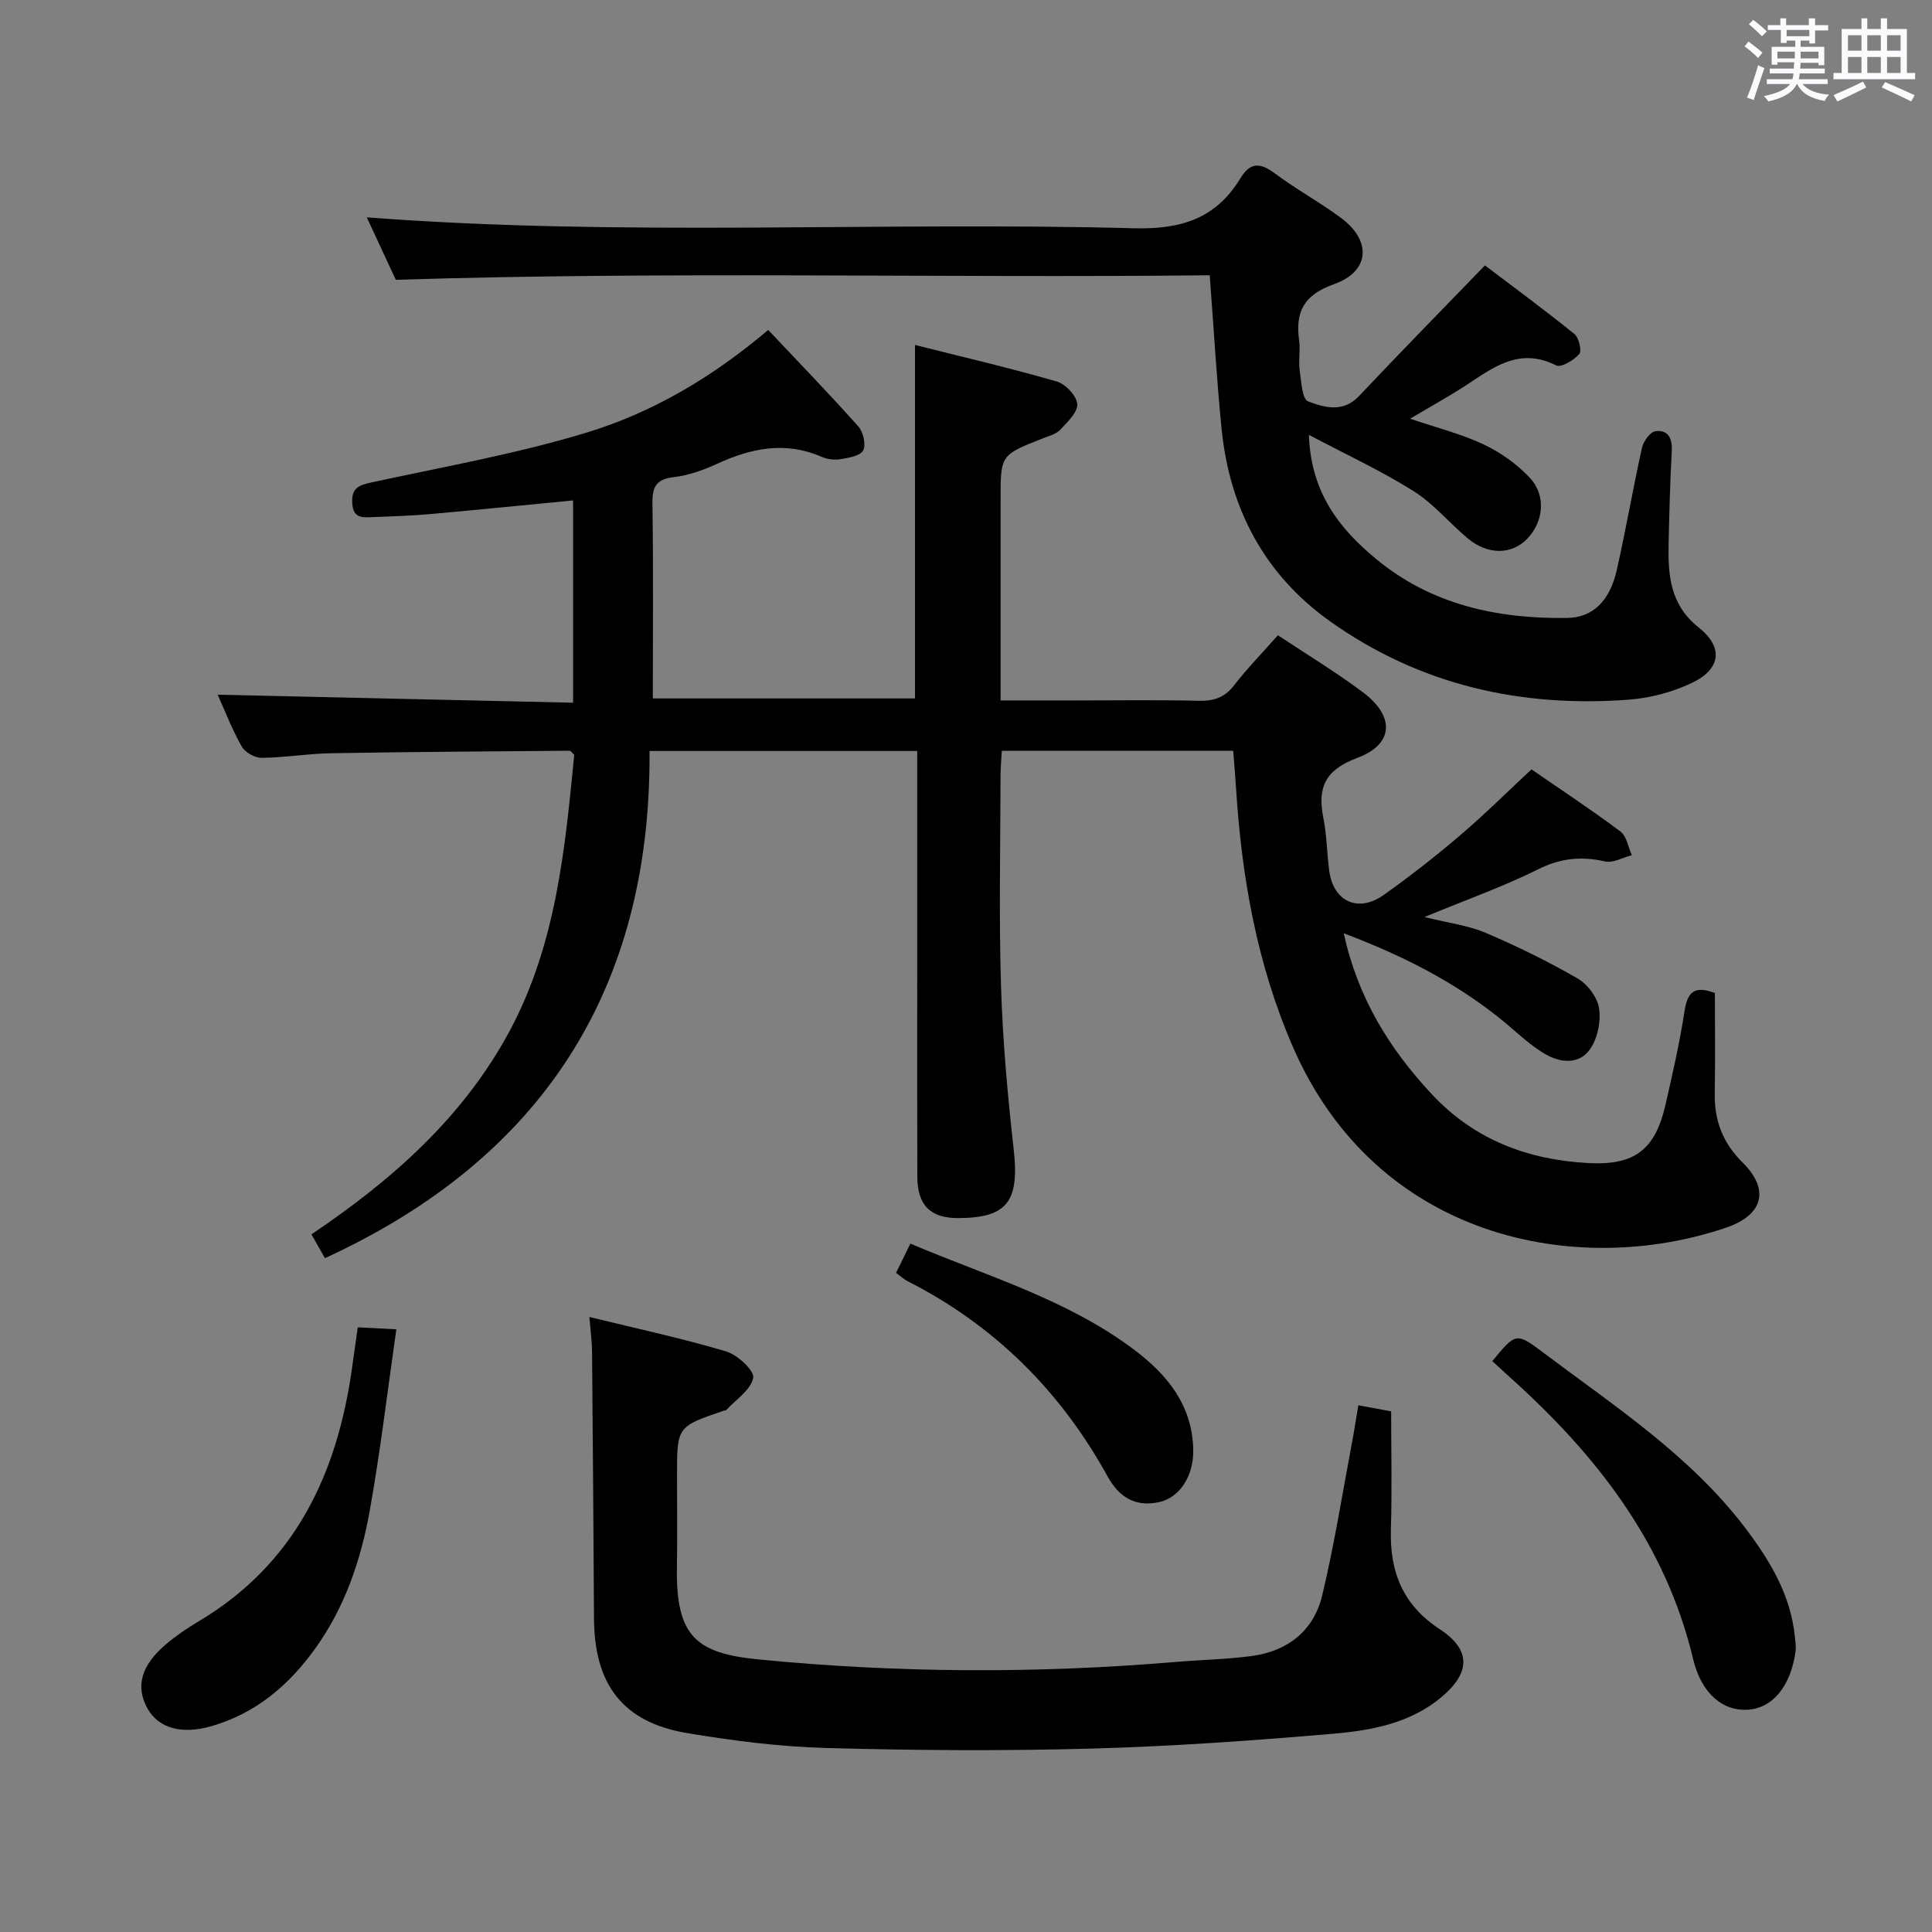 <svg enable-background="new 0 0 400 400" viewBox="0 0 400 400" xmlns="http://www.w3.org/2000/svg"><rect x="0" y="0" width="400" height="400" fill="#808080" stroke="none"/><path d="m361.2 9.6.8-1c.9.7 1.9 1.4 2.9 2.3l-.9 1.1c-1-1-2-1.8-2.8-2.4zm.5 10.6c.9-2.1 1.6-4.3 2.3-6.7.4.2.8.4 1.3.6-.7 2.1-1.5 4.3-2.2 6.6zm.4-15.2.9-.9c1 .8 2 1.6 2.8 2.4l-1 1c-.9-.9-1.8-1.7-2.7-2.5zm12.5-1.2h1.2v1.4h2.7v1.1h-2.7v2.7h-1.2v-.6h-1.8v1.3h4.9v3.8h-1.2v-.5h-3.7c0 .4-.1.9-.1 1.2h5.1v1h-5.2c0 .5-.1.9-.2 1.2h6v1h-5.2c1.1 1.3 2.9 2 5.5 2.2-.4.4-.7.8-.9 1.3-2.9-.5-4.8-1.6-5.7-3.5h-.1c-.8 1.7-2.7 2.9-5.9 3.6-.2-.4-.6-.8-.9-1.1 2.8-.6 4.6-1.4 5.4-2.5h-4.8v-1h5.3c.1-.3.2-.7.2-1.2h-4.9v-1h5c0-.4 0-.8.1-1.3h-3.5v.5h-1.2v-3.7h4.9v-1.3h-1.8v.5h-1.2v-2.7h-2.7v-1h2.6v-1.4h1.2v1.4h4.7v-1.4zm-6.6 8.3h3.6c0-.4 0-.9 0-1.4h-3.6zm1.9-4.6h4.7v-1.3h-4.7zm6.6 3.2h-3.7v1.4h3.7z" fill="#fbfafc"/><path d="m385.3 3.8h1.3v2.2h2.8v-2.2h1.3v2.2h4.1v9.1h1.7v1.3h-16.9v-1.3h1.7v-9.1h4.1v-2.2zm.4 13.1.7 1.2c-1.8.9-3.8 1.9-6 2.9-.2-.4-.5-.8-.8-1.3 2.3-1 4.3-1.9 6.1-2.8zm-3.1-6.4h2.8v-3.2h-2.8zm0 4.6h2.8v-3.3h-2.8zm4-4.6h2.8v-3.2h-2.8zm0 4.6h2.8v-3.3h-2.8zm3.7 1.9c2.1.9 4.1 1.8 6.1 2.7l-.7 1.3c-2.2-1.1-4.2-2-6.1-2.9zm3.2-9.7h-2.8v3.2h2.8v-3.1zm-2.8 7.8h2.8v-3.3h-2.8z" fill="#fbfafc"/><g fill="#010000"><path d="m67.28 260.49c-.83-1.45-1.72-3.02-2.8-4.93 16.76-11.28 31.51-24.32 41.09-42.21 9.56-17.87 11.42-37.58 13.32-57.07-.48-.45-.72-.85-.96-.85-16.47.14-32.94.23-49.41.52-4.81.08-9.6.91-14.4.95-1.39.01-3.41-1.16-4.09-2.37-2.02-3.59-3.51-7.47-4.96-10.7 24.4.55 48.84 1.1 73.58 1.66 0-14.5 0-28.07 0-41.88-9.98.96-19.81 1.95-29.65 2.83-3.97.35-7.96.47-11.94.63-2.03.08-3.94.25-4.13-2.85-.19-3.15 1.28-3.76 3.97-4.34 14.9-3.23 29.98-5.89 44.53-10.31 13.7-4.16 26.11-11.5 37.62-21.26 6.26 6.64 12.6 13.19 18.66 19.98 1.02 1.15 1.63 3.78 1 4.97-.6 1.14-3.03 1.53-4.72 1.81-1.25.21-2.74.01-3.91-.5-7.45-3.24-14.47-1.81-21.51 1.41-2.84 1.3-5.92 2.44-9 2.79-3.69.42-4.54 1.97-4.49 5.47.2 13.31.08 26.63.08 40.36h54.28c0-23.98 0-48.16 0-73.18 9.91 2.5 19.71 4.78 29.37 7.57 1.81.52 4.12 2.99 4.22 4.68.11 1.72-2.06 3.74-3.55 5.33-.85.9-2.31 1.26-3.55 1.75-8.77 3.45-8.77 3.44-8.77 12.63v41.64h15.12c8.67 0 17.33-.13 26 .07 3.1.07 5.3-.71 7.24-3.22 2.74-3.53 5.87-6.74 9.06-10.35 6.05 4.03 12.03 7.64 17.61 11.82 6.61 4.95 6.42 10.73-1.12 13.55-6.72 2.51-8.35 6.11-7.08 12.47.71 3.57.73 7.27 1.21 10.9.84 6.4 5.98 8.8 11.3 5.02 5.42-3.85 10.68-7.97 15.74-12.28 5.05-4.3 9.76-8.98 14.84-13.71 5.89 4.07 12.28 8.28 18.41 12.86 1.29.96 1.6 3.24 2.36 4.91-1.86.47-3.88 1.67-5.54 1.29-4.89-1.11-9.17-.7-13.81 1.61-7.21 3.59-14.86 6.3-23.58 9.9 5.08 1.27 9.09 1.74 12.66 3.27 6.53 2.78 12.94 5.92 19.07 9.47 2.06 1.19 4.11 3.94 4.43 6.22.39 2.73-.34 6.25-1.93 8.48-2.15 3.02-5.92 2.83-9.08 1.02-2.28-1.31-4.36-3.04-6.35-4.79-10.22-9.02-22.02-15.21-35.52-20.31 2.96 13.47 9.48 23.93 18.22 33.3 8.82 9.46 19.88 13.61 32.44 14.28 9.58.51 13.81-2.75 15.95-12.02 1.49-6.46 2.95-12.94 3.96-19.48.6-3.89 2.04-5.33 6.28-3.7 0 6.85.09 13.82-.03 20.78-.09 5.63 1.65 10.23 5.76 14.3 5.66 5.59 4.31 10.87-3.4 13.49-31.03 10.55-72.43 2.29-89.69-37.4-7.48-17.2-10.63-35.22-11.79-53.74-.15-2.46-.37-4.91-.58-7.58-16.03 0-31.64 0-47.91 0-.09 1.71-.25 3.45-.26 5.2-.02 14.5-.35 29.01.1 43.49.34 11.28 1.36 22.56 2.62 33.79 1.21 10.78-1.27 14.23-11.5 14.26-5.71.02-8.43-2.64-8.45-8.56-.05-13.5-.02-27-.02-40.5 0-14 0-28 0-42 0-1.79 0-3.57 0-5.65-18.43 0-36.33 0-55.42 0 .33 49.39-22.3 84.37-67.2 105.01z"/><path d="m291.95 86.69c5.57 1.89 10.62 3.15 15.23 5.33 3.51 1.66 6.91 4.07 9.55 6.9 3.46 3.71 2.84 9.15-.58 12.67-3.16 3.25-8.06 3.35-12.19-.06-3.84-3.18-7.1-7.21-11.26-9.83-6.66-4.19-13.86-7.52-21.71-11.67.41 11.98 6.32 19.41 13.89 25.68 11.45 9.49 25.11 12.44 39.6 12.23 5.26-.08 8.8-3.48 10.25-9.89 1.91-8.41 3.35-16.93 5.23-25.36.3-1.34 1.72-3.3 2.81-3.42 2.66-.32 3.5 1.56 3.35 4.19-.35 6.31-.51 12.63-.65 18.94-.15 6.58.25 12.77 6.2 17.49 5.23 4.15 4.64 8.66-1.47 11.54-3.96 1.87-8.5 3.08-12.87 3.42-22.42 1.7-43.35-3.01-61.88-16.16-13.69-9.72-20.9-23.41-22.54-39.98-1.02-10.24-1.6-20.53-2.45-31.72-55.86.61-111.87-.86-168.51.94-1.76-3.78-3.96-8.53-6.01-12.93 53.03 4.06 105.98.85 158.85 2.26 9.85.26 17.01-2.07 22.05-10.39 2.11-3.48 4.23-3.11 7.2-.9 4.4 3.28 9.27 5.92 13.67 9.2 6.31 4.71 5.9 11.03-1.51 13.66-6.32 2.24-8.06 5.78-7.22 11.76.27 1.96-.17 4.02.1 5.99.32 2.3.5 6.05 1.74 6.52 3.34 1.26 7.23 2.42 10.55-1.1 8.38-8.89 16.95-17.61 26.07-27.05 5.46 4.13 12.1 9.02 18.51 14.19.94.76 1.59 3.51 1.03 4.15-1.13 1.28-3.77 2.88-4.79 2.37-7.71-3.91-13.19.53-19 4.34-3.47 2.22-7.1 4.22-11.24 6.69z"/><path d="m122.03 272.67c9.77 2.39 19.14 4.4 28.29 7.12 2.36.7 5.89 3.98 5.62 5.48-.45 2.47-3.56 4.47-5.56 6.65-.09.1-.32.08-.47.13-9.74 3.31-9.74 3.31-9.74 13.47 0 6.33.08 12.66-.02 18.99-.23 14.27 3.95 17.79 16.94 19.06 28.65 2.81 57.44 2.95 86.18.53 5.29-.45 10.63-.54 15.88-1.24 7.45-.99 12.84-5.23 14.59-12.52 2.48-10.31 4.13-20.82 6.1-31.25.49-2.59.89-5.2 1.39-8.14 2.28.42 4.34.8 6.79 1.25 0 8.12.2 16.24-.05 24.34-.27 8.81 2.4 15.72 10.13 20.78 6.51 4.26 6.36 9.01.33 14.06-6.43 5.38-14.4 6.88-22.29 7.56-16.71 1.43-33.46 2.63-50.22 3.09-18.3.5-36.64.38-54.95-.13-9.59-.27-19.22-1.49-28.7-3.08-13.27-2.23-19.21-9.98-19.29-23.71-.11-18.32-.23-36.64-.4-54.97 0-2.25-.32-4.52-.55-7.47z"/><path d="m308.97 281.81c4.82-5.88 4.92-6.01 10.56-1.76 14.86 11.18 30.57 21.39 41.99 36.54 5.06 6.71 9.27 13.78 10.1 22.39.09.97.26 1.98.13 2.93-.99 7.2-4.75 11.75-9.89 12.07-5.17.33-9.62-3.35-11.32-10.5-5.72-24.01-20.06-42.31-37.95-58.35-1.22-1.1-2.42-2.22-3.62-3.32z"/><path d="m74.07 274.81c2.58.13 4.53.23 7.99.41-1.84 12.78-3.3 25.23-5.51 37.55-1.82 10.16-5.11 19.92-11.24 28.47-5.48 7.65-12.31 13.48-21.52 16.14-6.13 1.78-10.96.45-13.25-3.65-2.55-4.58-1.33-8.98 3.96-13.42 2.03-1.7 4.25-3.21 6.53-4.57 20.01-11.87 28.8-30.5 31.87-52.62.36-2.6.73-5.21 1.17-8.31z"/><path d="m185.52 263.54c1.07-2.2 1.93-3.95 2.96-6.06 16 6.78 32.54 11.56 46.43 22.04 6.89 5.2 11.97 11.54 12.14 20.67.1 5.36-2.8 9.87-7.04 10.8-4.87 1.08-8.3-.96-10.67-5.27-9.72-17.66-23.4-31.3-41.44-40.47-.71-.36-1.31-.93-2.38-1.71z"/></g></svg>